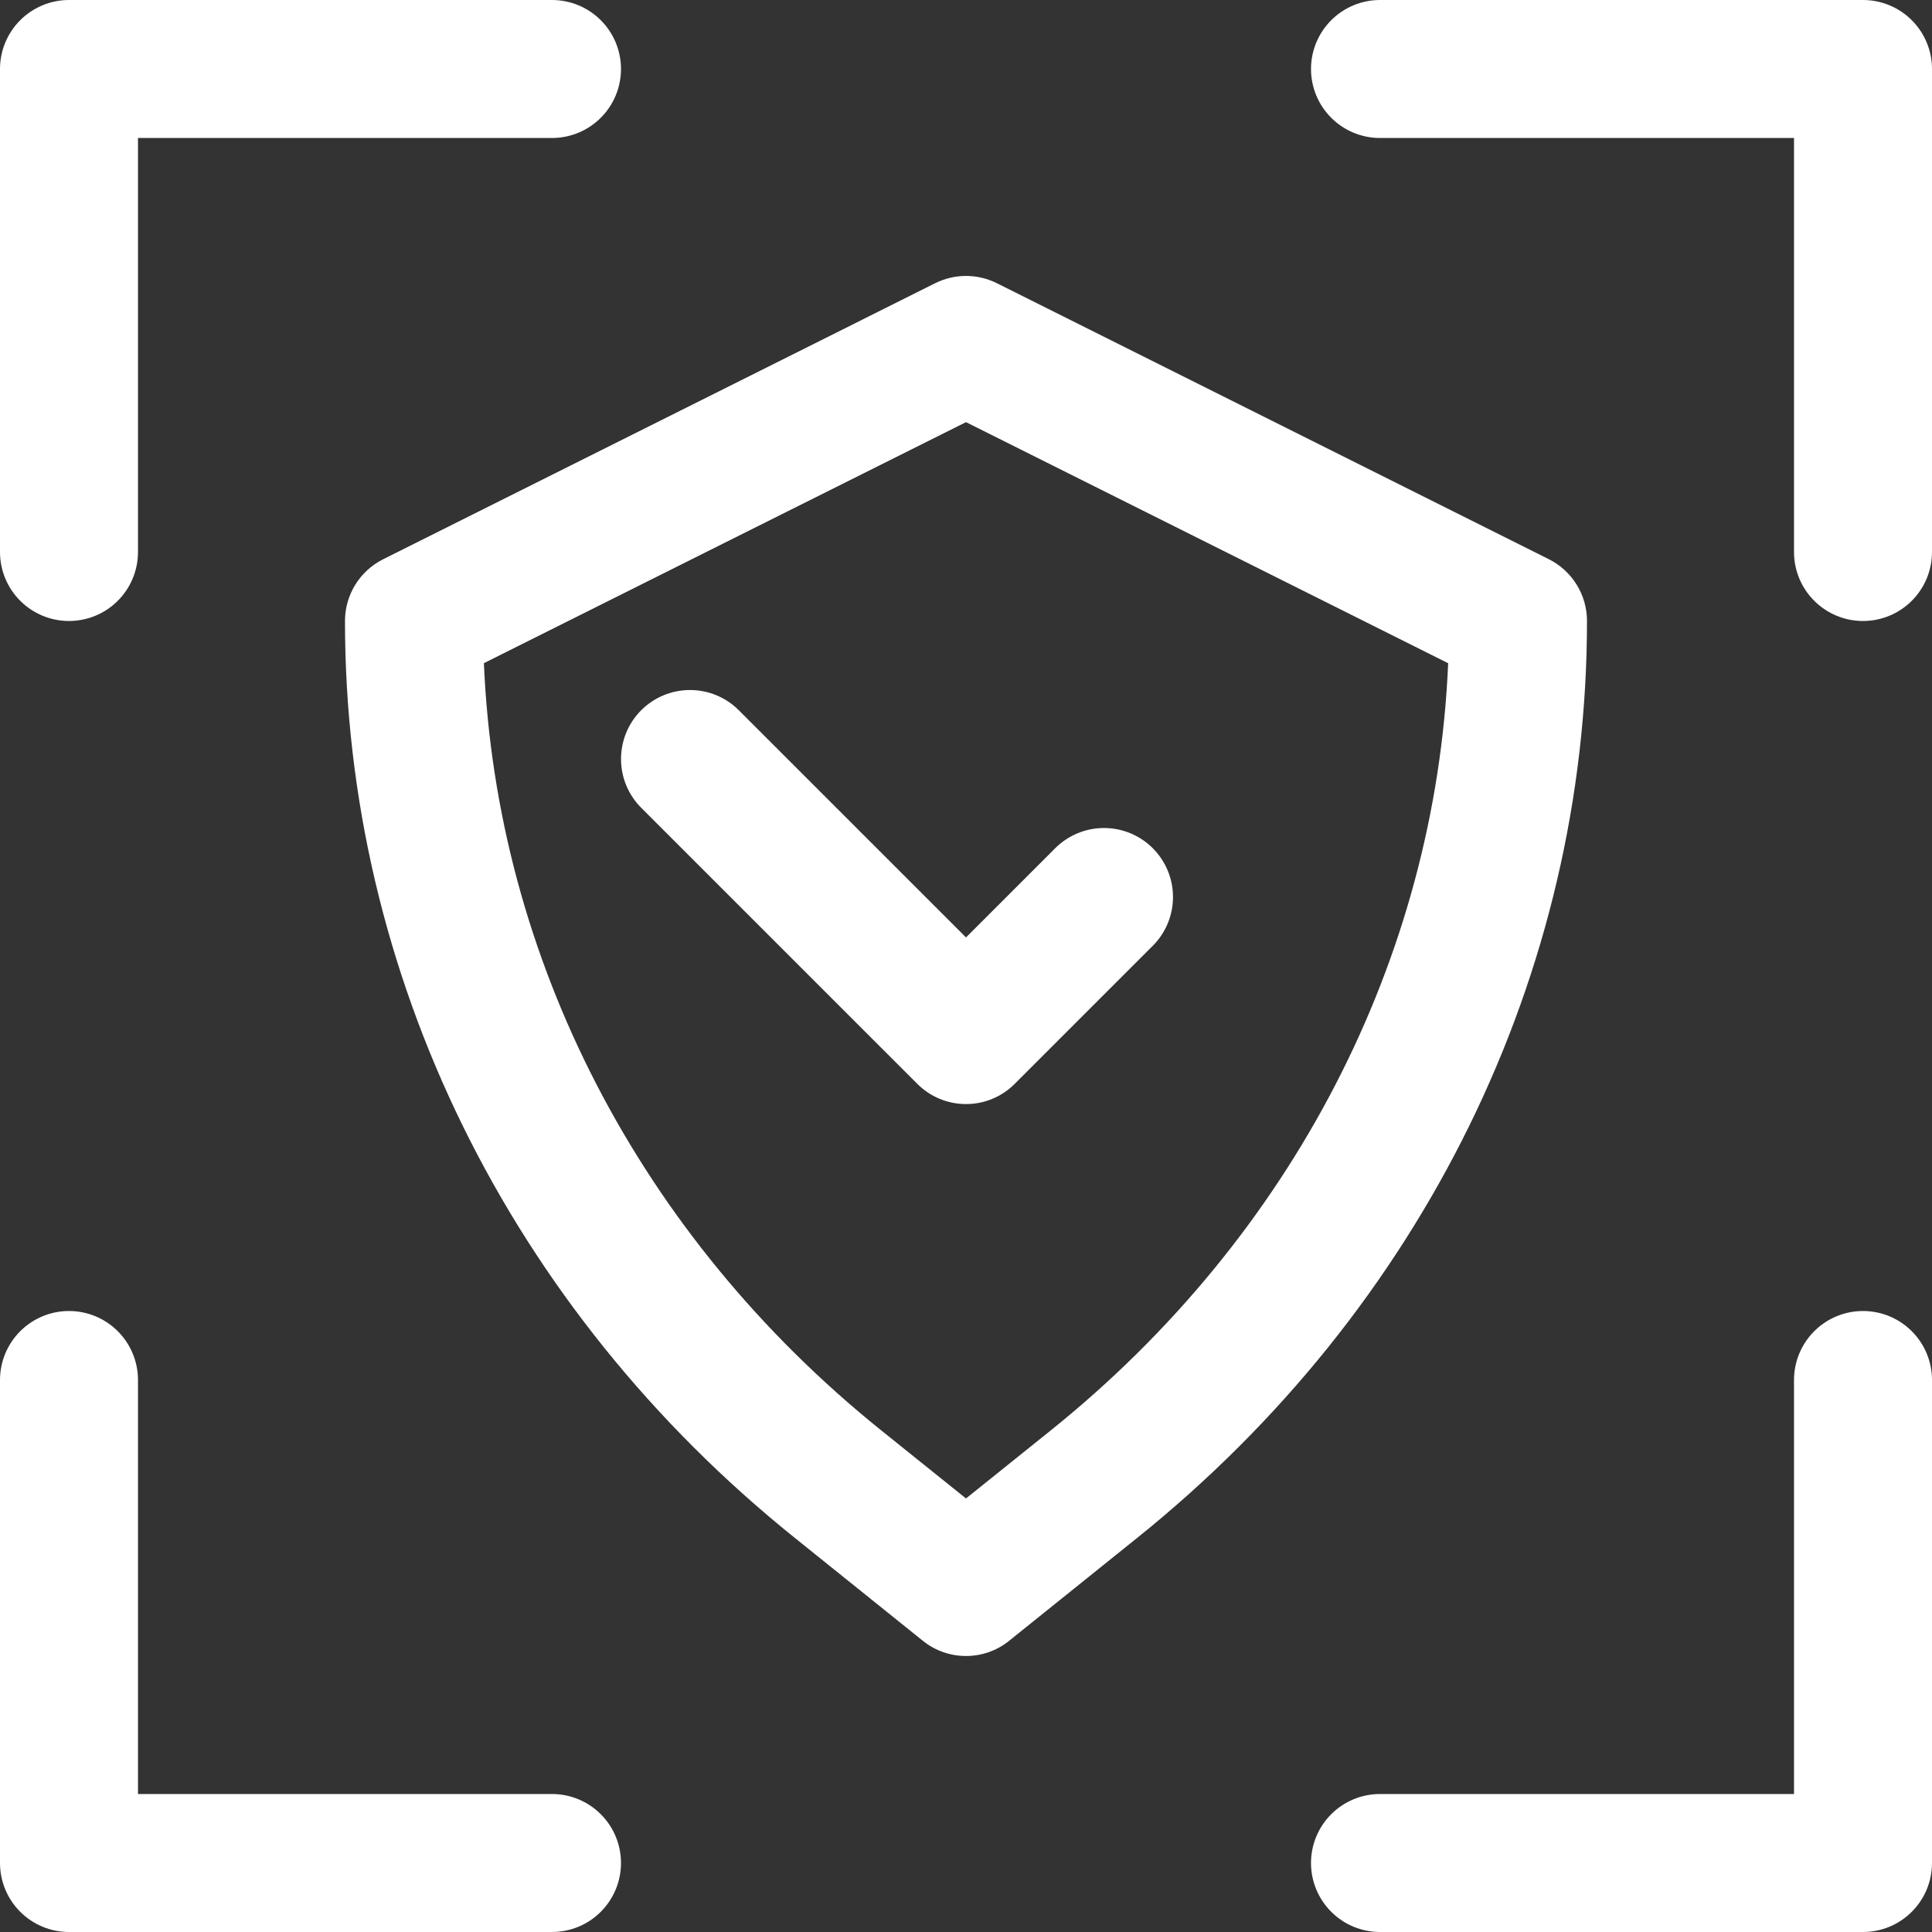 <svg xmlns="http://www.w3.org/2000/svg" width="80" height="80" viewBox="0 0 80 80" fill="none"><rect x="0" y="0" width="80" height="80" fill="#333333" stroke="none"/><path d="M15.865 23.157L38.722 11.728C39.119 11.53 39.557 11.426 40.001 11.426C40.445 11.426 40.883 11.53 41.28 11.728L64.137 23.157C65.102 23.643 65.714 24.631 65.714 25.714C65.714 40.334 58.925 54.174 47.085 63.683L41.788 67.94C41.265 68.363 40.634 68.571 40 68.571C39.365 68.571 38.734 68.363 38.211 67.94L32.914 63.683C21.074 54.171 14.285 40.331 14.285 25.714C14.285 24.631 14.897 23.643 15.865 23.157ZM36.488 59.228L40 62.048L43.508 59.231C53.514 51.194 59.448 39.694 59.965 27.463L40 17.48L20.037 27.46C20.554 39.691 26.488 51.188 36.488 59.228Z" fill="white"></path><path d="M43.694 35.123C44.23 34.587 44.957 34.286 45.714 34.286C46.472 34.286 47.199 34.587 47.734 35.123C48.27 35.659 48.571 36.385 48.571 37.143C48.571 37.901 48.27 38.627 47.734 39.163L42.02 44.877C41.755 45.143 41.441 45.355 41.094 45.499C40.747 45.643 40.376 45.717 40 45.717C39.624 45.717 39.253 45.643 38.906 45.499C38.559 45.355 38.245 45.143 37.98 44.877L26.551 33.449C26.286 33.183 26.076 32.868 25.932 32.522C25.789 32.175 25.715 31.804 25.715 31.429C25.715 31.053 25.789 30.682 25.932 30.335C26.076 29.989 26.286 29.674 26.551 29.409C26.817 29.143 27.132 28.933 27.478 28.789C27.825 28.646 28.196 28.572 28.571 28.572C28.947 28.572 29.318 28.646 29.665 28.789C30.011 28.933 30.326 29.143 30.591 29.409L40 38.817L43.694 35.123ZM2.857 0H22.857C23.615 0 24.342 0.301 24.877 0.837C25.413 1.373 25.714 2.099 25.714 2.857C25.714 3.615 25.413 4.342 24.877 4.877C24.342 5.413 23.615 5.714 22.857 5.714H5.714V22.857C5.714 23.615 5.413 24.342 4.877 24.877C4.342 25.413 3.615 25.714 2.857 25.714C2.099 25.714 1.373 25.413 0.837 24.877C0.301 24.342 0 23.615 0 22.857V2.857C0 2.099 0.301 1.373 0.837 0.837C1.373 0.301 2.099 0 2.857 0ZM77.143 25.714C76.385 25.714 75.658 25.413 75.123 24.877C74.587 24.342 74.286 23.615 74.286 22.857V5.714H57.143C56.385 5.714 55.658 5.413 55.123 4.877C54.587 4.342 54.286 3.615 54.286 2.857C54.286 2.099 54.587 1.373 55.123 0.837C55.658 0.301 56.385 0 57.143 0H77.143C77.901 0 78.627 0.301 79.163 0.837C79.699 1.373 80 2.099 80 2.857V22.857C80 23.615 79.699 24.342 79.163 24.877C78.627 25.413 77.901 25.714 77.143 25.714ZM57.143 74.286H74.286V57.143C74.286 56.385 74.587 55.658 75.123 55.123C75.658 54.587 76.385 54.286 77.143 54.286C77.901 54.286 78.627 54.587 79.163 55.123C79.699 55.658 80 56.385 80 57.143V77.143C80 77.901 79.699 78.627 79.163 79.163C78.627 79.699 77.901 80 77.143 80H57.143C56.385 80 55.658 79.699 55.123 79.163C54.587 78.627 54.286 77.901 54.286 77.143C54.286 76.385 54.587 75.658 55.123 75.123C55.658 74.587 56.385 74.286 57.143 74.286ZM2.857 54.286C3.615 54.286 4.342 54.587 4.877 55.123C5.413 55.658 5.714 56.385 5.714 57.143V74.286H22.857C23.615 74.286 24.342 74.587 24.877 75.123C25.413 75.658 25.714 76.385 25.714 77.143C25.714 77.901 25.413 78.627 24.877 79.163C24.342 79.699 23.615 80 22.857 80H2.857C2.099 80 1.373 79.699 0.837 79.163C0.301 78.627 0 77.901 0 77.143V57.143C0 56.385 0.301 55.658 0.837 55.123C1.373 54.587 2.099 54.286 2.857 54.286Z" fill="white"></path></svg>